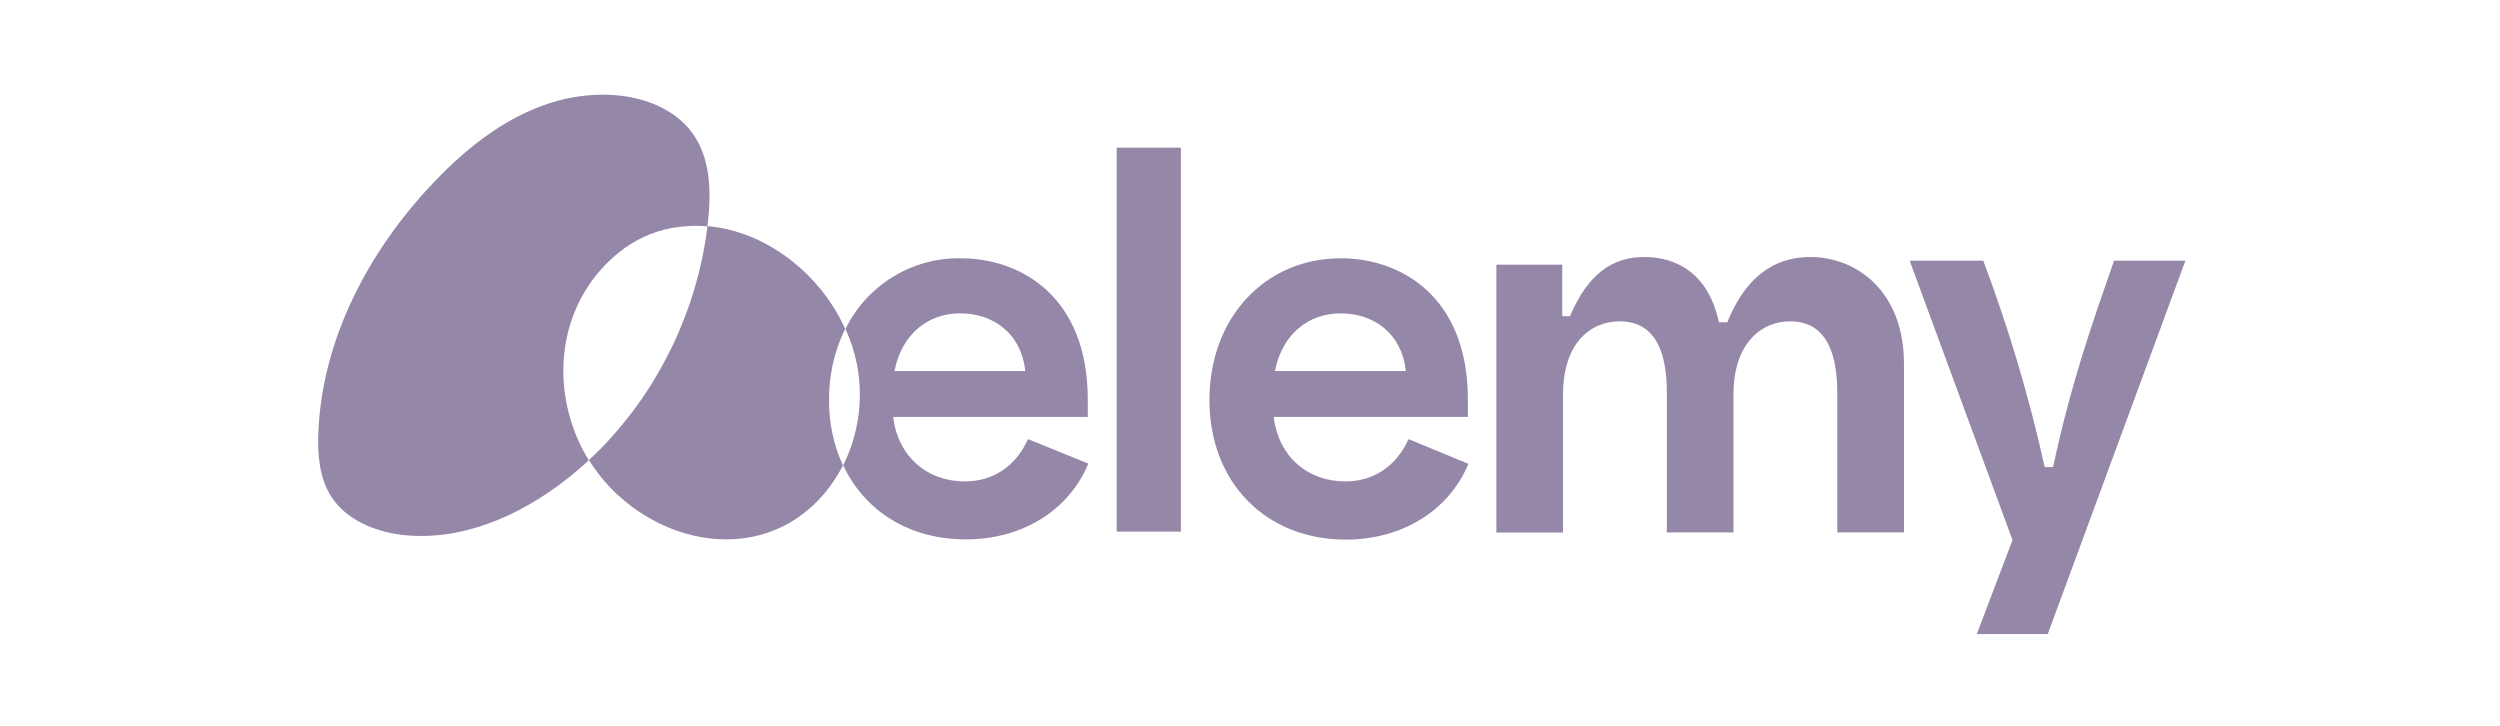 <svg width="241" height="70" viewBox="0 0 241 70" fill="none" xmlns="http://www.w3.org/2000/svg">
<mask id="mask0_273_977" style="mask-type:luminance" maskUnits="userSpaceOnUse" x="0" y="0" width="241" height="70">
<path d="M240.672 0.5H0.672V69.5H240.672V0.5Z" fill="white"/>
</mask>
<g mask="url(#mask0_273_977)">
<path d="M174.502 24.776C171.792 24.776 168.58 25.934 166.513 31.067H165.704C164.693 26.35 161.619 24.776 158.496 24.776C155.511 24.776 153.133 26.301 151.341 30.483H150.601V25.514H144.25V51.333H150.678V38.009C150.678 33.117 153.29 30.977 156.138 30.977C159.811 30.977 160.685 34.352 160.685 37.871V51.325H167.108V38.009C167.108 33.117 169.774 30.977 172.573 30.977C176.246 30.977 177.115 34.397 177.115 37.907V51.325H183.543V35.045C183.543 28.201 179.089 24.776 174.502 24.776Z" fill="#9587A8"/>
<path d="M203.795 25.131C201.728 31.055 199.661 36.885 197.917 45.026H197.108C195.609 38.26 193.63 31.611 191.187 25.131H184.092L194.006 52.059L190.564 61.126H197.404L210.671 25.131H203.795Z" fill="#9587A8"/>
<path d="M113.835 14.233H107.65V51.247H113.835V14.233Z" fill="#9587A8"/>
<path d="M135.779 42.331C134.626 44.928 132.414 46.408 129.712 46.408C126.027 46.408 123.312 44.023 122.799 40.334V40.195H141.503V38.515C141.503 28.466 134.913 24.898 129.275 24.898C121.925 24.898 116.59 30.647 116.59 38.564C116.59 46.482 121.994 52.018 129.736 52.018C135.164 52.018 139.682 49.221 141.555 44.712L135.779 42.331ZM122.936 35.625C123.652 32.229 126.116 30.207 129.242 30.207C132.478 30.207 135.087 32.184 135.508 35.633V35.772H122.896L122.936 35.625Z" fill="#9587A8"/>
<path d="M99.097 42.331C97.944 44.928 95.736 46.408 93.03 46.408C89.345 46.408 86.631 44.023 86.113 40.334V40.195H104.861V38.515C104.861 28.466 98.276 24.899 92.633 24.899C90.329 24.855 88.059 25.472 86.089 26.678C84.118 27.883 82.528 29.627 81.502 31.707C82.002 32.797 82.374 33.942 82.61 35.119C83.251 38.423 82.784 41.848 81.283 44.855C83.342 49.25 87.638 51.998 93.094 51.998C98.551 51.998 103.041 49.201 104.918 44.692L99.097 42.331ZM86.258 35.625C86.97 32.229 89.434 30.207 92.561 30.207C95.796 30.207 98.409 32.184 98.826 35.633V35.772H86.226L86.258 35.625Z" fill="#9587A8"/>
<path d="M68.2 21.8C68.2 21.645 68.237 21.491 68.253 21.34C68.605 18.05 68.431 14.739 66.36 12.342C65.845 11.754 65.248 11.245 64.588 10.829C61.469 8.86 57.307 8.767 53.828 9.696C49.177 10.952 45.201 14.018 41.864 17.528C35.622 24.055 31.076 32.576 30.691 41.63C30.598 43.779 30.772 46.066 31.937 47.876C33.361 50.09 36.023 51.195 38.619 51.545C44.339 52.263 50.063 49.772 54.609 46.205C55.353 45.62 56.071 45.008 56.761 44.366C56.406 43.798 56.089 43.207 55.81 42.597C52.943 36.294 54.14 28.735 59.722 24.291C61.161 23.134 62.86 22.347 64.669 22C65.832 21.781 67.02 21.72 68.2 21.821V21.8Z" fill="#9587A8"/>
<path d="M81.472 31.707C81.387 31.515 81.302 31.299 81.205 31.128C81.181 31.075 81.152 31.026 81.128 30.977L81.059 30.851C80.918 30.577 80.772 30.304 80.615 30.035C80.505 29.852 80.392 29.668 80.275 29.489C77.593 25.314 73.079 22.216 68.201 21.8C68.136 22.334 68.059 22.868 67.97 23.398C67.881 23.928 67.784 24.458 67.671 24.984C67.614 25.249 67.557 25.51 67.493 25.771C67.371 26.297 67.238 26.818 67.088 27.336C67.015 27.593 66.943 27.854 66.862 28.111C66.745 28.494 66.619 28.881 66.49 29.261C66.085 30.406 65.652 31.535 65.151 32.636L65.074 32.799C65.025 32.909 64.973 33.015 64.924 33.126L64.609 33.77C64.556 33.876 64.507 33.986 64.451 34.092C64.208 34.573 63.957 35.046 63.691 35.515C63.423 35.983 63.157 36.448 62.881 36.905C62.606 37.361 62.303 37.81 62 38.254C61.696 38.699 61.385 39.135 61.065 39.563C60.746 39.991 60.41 40.415 60.07 40.831C59.73 41.247 59.383 41.646 59.023 42.054C58.905 42.184 58.78 42.315 58.658 42.462C58.416 42.722 58.173 42.987 57.922 43.24L57.627 43.53C57.344 43.811 57.061 44.092 56.77 44.345C61.623 52.193 73.123 55.308 79.632 47.378C79.903 47.048 80.145 46.702 80.38 46.351L80.453 46.241C80.554 46.086 80.659 45.935 80.752 45.78L80.877 45.572C81.011 45.34 81.136 45.103 81.258 44.863C80.356 42.892 79.9 40.743 79.923 38.572C79.896 36.193 80.427 33.84 81.472 31.707Z" fill="#9587A8"/>
</g>
</svg>
